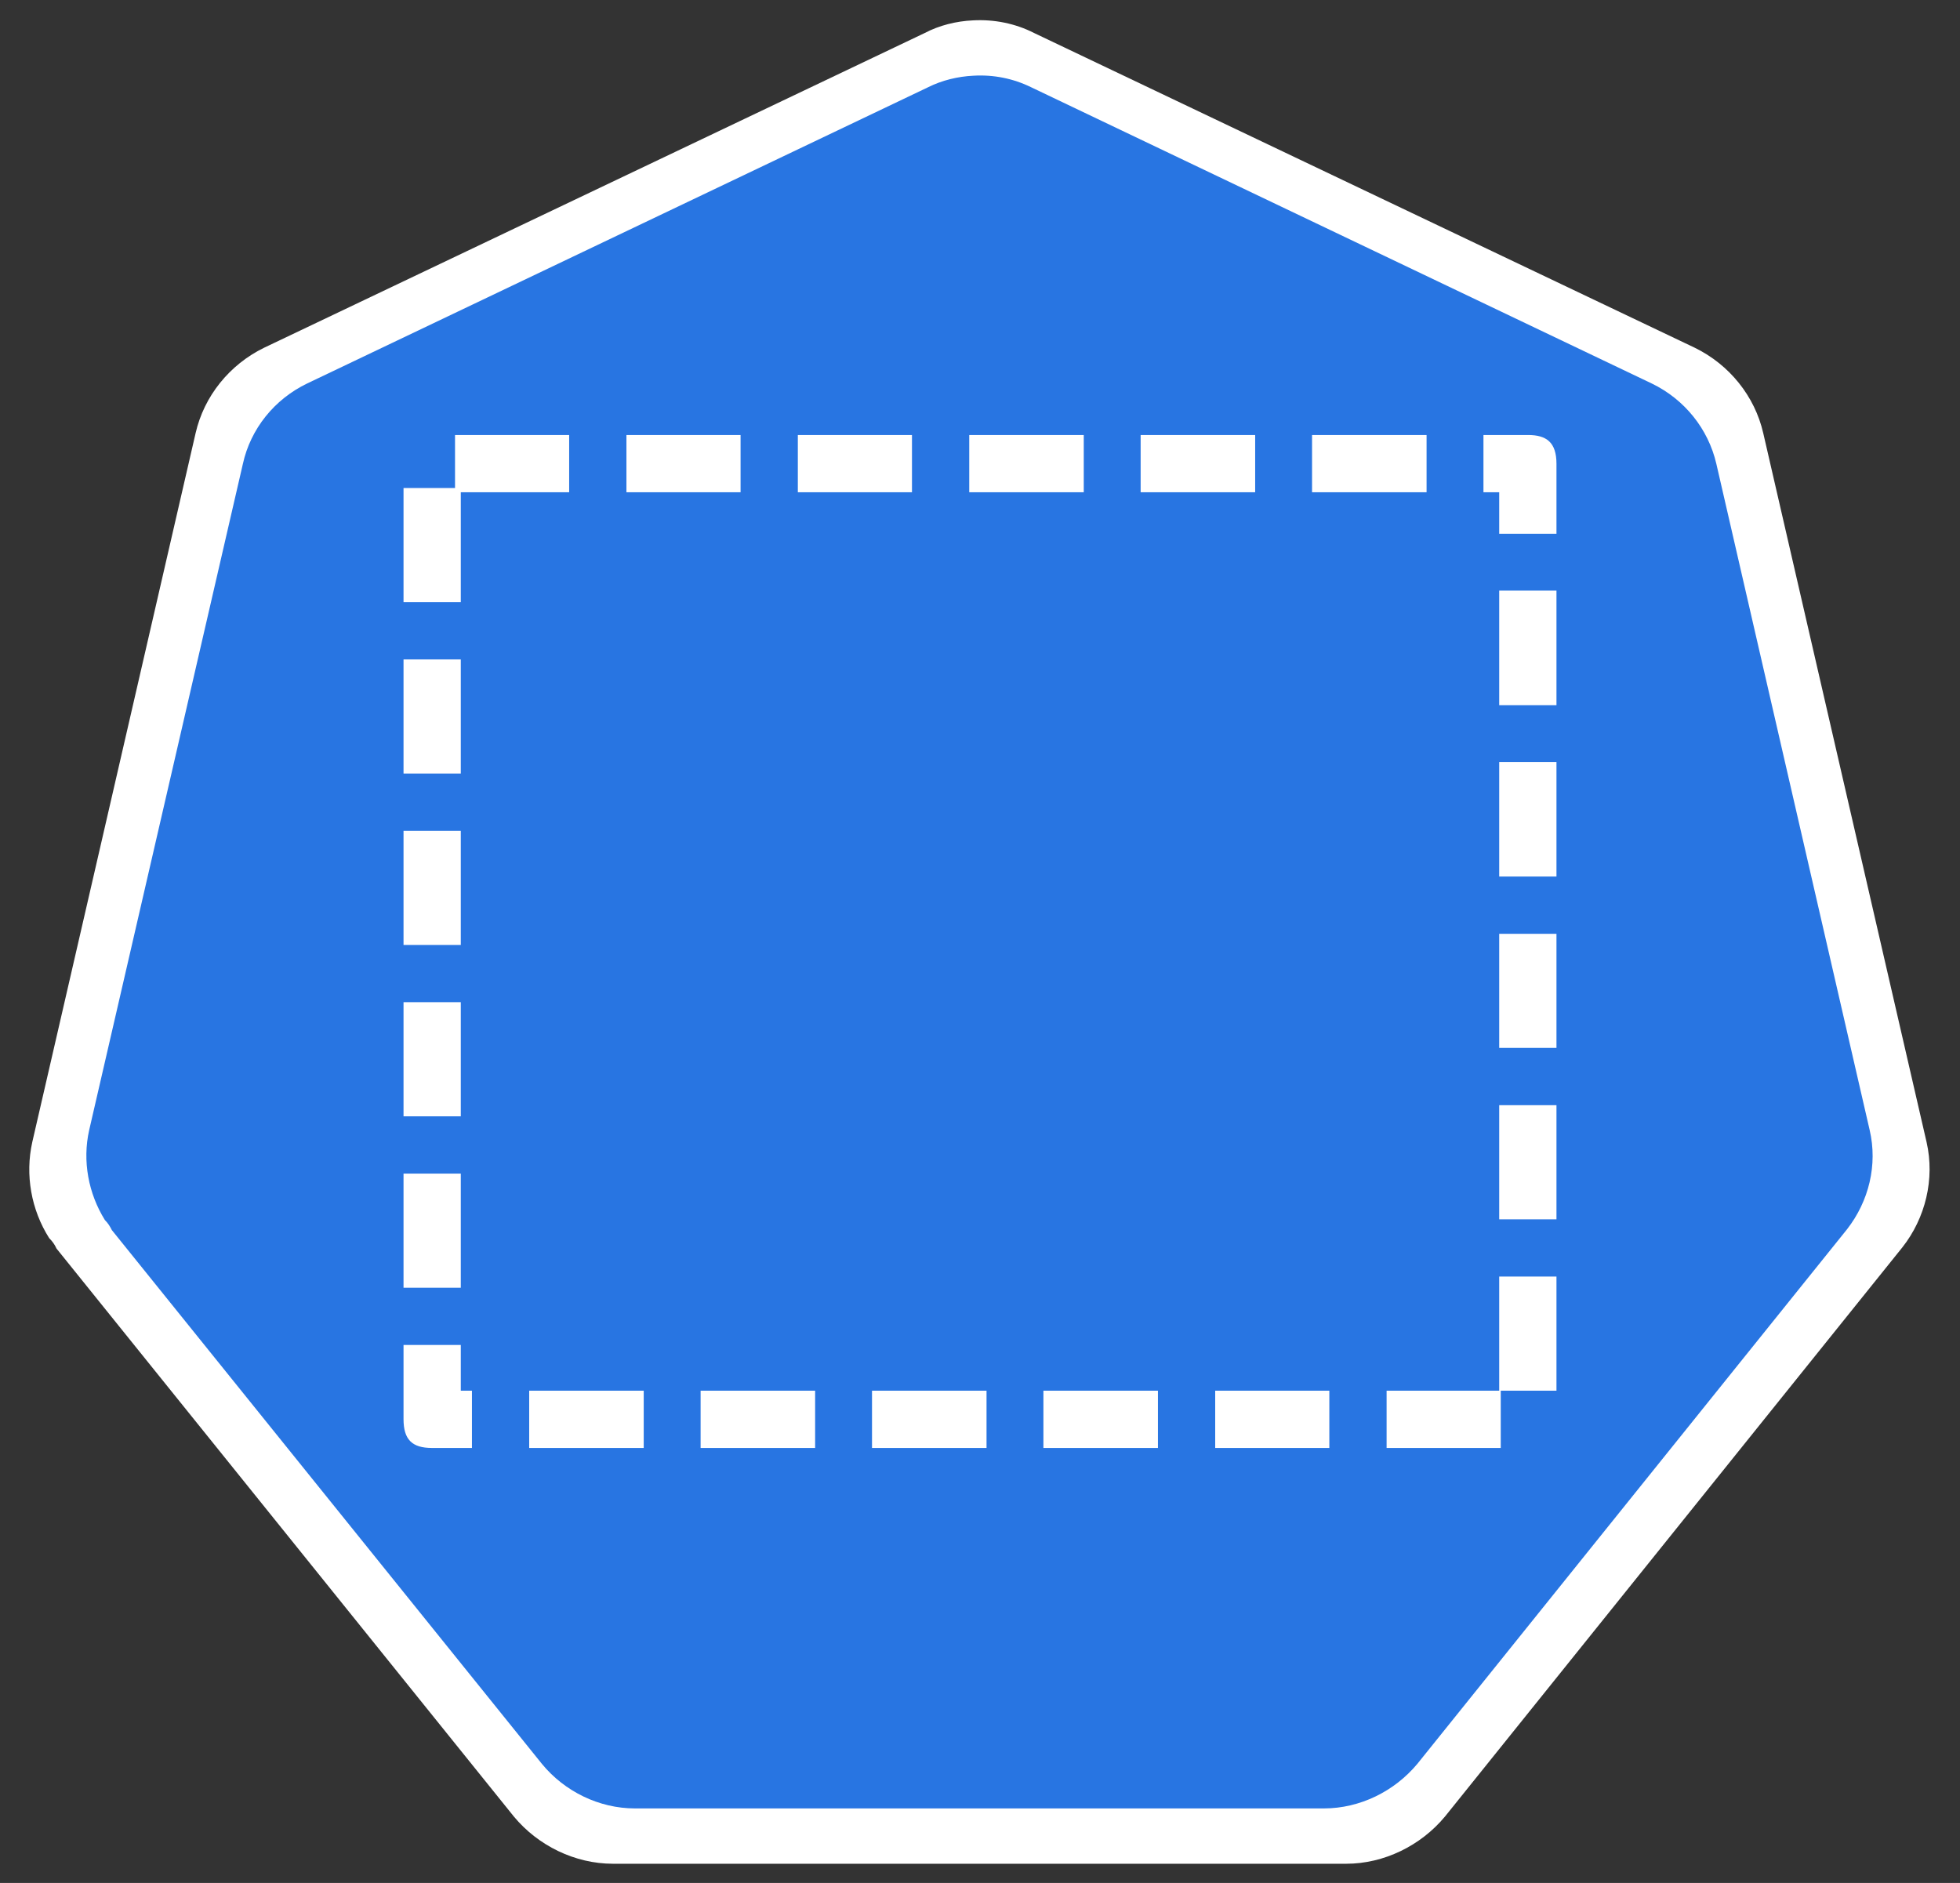 <svg xmlns="http://www.w3.org/2000/svg" xmlns:xlink="http://www.w3.org/1999/xlink" version="1.1" width="51px" height="49px" viewBox="-0.5 -0.5 51 49" content="&lt;mxfile&gt;&lt;diagram id=&quot;hNfrr1gS0myEYcPJsVln&quot; name=&quot;Page-1&quot;&gt;jZRNj5swEIZ/DdfI4GWTHAubdiu1UqU99OzABKwYBpnJQvrrOwYTILuRFllieObD9vg1gUyr/odVTfkbczBBJPI+kC9BFIViv+OXI9eR7J+2Iyiszn3QDN70P5gyPb3oHNpVICEa0s0aZljXkNGKKWuxW4ed0KxnbVQBH8BbpsxH+lfnVI50F4uZv4IuymnmUHhPpaZgD9pS5dgtkDwEMrWINFpVn4JxzZv6MuZ9f+C9LcxCTV9JiMaEd2Uufm9+XXSdNtuegTK3ahHIpKTKsBmymau2hNzzrtQEbaMyl9TxqTM7aWNSNGiHOjLabeMDbzBpyeIZFp7T8LCnQV3TcDZxwkNshIiDKBWbZ+leQczR6eAIBxzd0f2ndChxH7l/UHg7ZLP/kyLhHYt2d7E8ZPIOljRr5Zc6gvmDrSaNNe/piERYcYAyunAg4zMCu8j45h2Ern0sjcZ1s+oLd4s258sRbA3c5o3OXMWksT8H46Vu/TFyIegfSiG8CYxvJmAFZK8c0s0SnhRcLtT75C+r8pemuGXOumLDS2v6nCU8+BY/Ann4Dw==&lt;/diagram&gt;&lt;/mxfile&gt;"><rect x="-0.5" y="-0.5" width="51" height="49" fill="#333333" stroke="none"/><defs/><g><path d="M 24.82 0.03 C 24.38 0.05 23.94 0.16 23.56 0.36 L 6.37 8.55 C 5.47 8.99 4.81 9.81 4.59 10.77 L 0.34 29.22 C 0.15 30.07 0.31 30.98 0.78 31.72 C 0.86 31.8 0.92 31.88 0.97 31.99 L 12.87 46.77 C 13.5 47.53 14.46 48 15.45 48 L 34.53 48 C 35.51 48 36.47 47.53 37.1 46.77 L 49 31.96 C 49.6 31.2 49.85 30.18 49.63 29.22 L 45.38 10.77 C 45.16 9.81 44.5 8.99 43.6 8.55 L 26.41 0.36 C 25.92 0.11 25.37 0 24.82 0.03 Z" fill="#ffffff" stroke="none" pointer-events="all"/><path d="M 24.83 1.47 C 24.42 1.49 24.01 1.59 23.65 1.77 L 7.49 9.48 C 6.64 9.89 6.02 10.66 5.82 11.57 L 1.82 28.91 C 1.64 29.71 1.8 30.56 2.23 31.25 C 2.31 31.33 2.36 31.41 2.41 31.51 L 13.6 45.4 C 14.19 46.12 15.09 46.56 16.02 46.56 L 33.95 46.56 C 34.88 46.56 35.78 46.12 36.38 45.4 L 47.56 31.49 C 48.13 30.76 48.36 29.81 48.15 28.91 L 44.16 11.57 C 43.95 10.66 43.33 9.89 42.48 9.48 L 26.33 1.77 C 25.86 1.54 25.35 1.44 24.83 1.47 Z" fill="#2875e2" stroke="none" pointer-events="all"/><path d="M 11.34 12.2 L 10 12.2 L 10 15.17 L 11.49 15.17 L 11.49 12.31 L 14.31 12.31 L 14.31 10.82 L 11.34 10.82 Z M 15.8 12.31 L 18.77 12.31 L 18.77 10.82 L 15.8 10.82 Z M 20.26 12.31 L 23.23 12.31 L 23.23 10.82 L 20.26 10.82 Z M 24.72 12.31 L 27.7 12.31 L 27.7 10.82 L 24.72 10.82 Z M 29.18 12.31 L 32.16 12.31 L 32.16 10.82 L 29.18 10.82 Z M 33.64 12.31 L 36.62 12.31 L 36.62 10.82 L 33.64 10.82 Z M 38.1 12.31 L 38.51 12.31 L 38.51 13.39 L 40 13.39 L 40 11.57 C 40 11.01 39.74 10.82 39.26 10.82 L 38.1 10.82 Z M 38.51 17.85 L 40 17.85 L 40 14.87 L 38.51 14.87 Z M 10 19.63 L 11.49 19.63 L 11.49 16.66 L 10 16.66 Z M 38.51 22.31 L 40 22.31 L 40 19.33 L 38.51 19.33 Z M 10 24.09 L 11.49 24.09 L 11.49 21.12 L 10 21.12 Z M 38.51 26.77 L 40 26.77 L 40 23.8 L 38.51 23.8 Z M 10 28.55 L 11.49 28.55 L 11.49 25.58 L 10 25.58 Z M 38.51 31.23 L 40 31.23 L 40 28.26 L 38.51 28.26 Z M 10 33.01 L 11.49 33.01 L 11.49 30.04 L 10 30.04 Z M 38.51 35.69 L 40 35.69 L 40 32.72 L 38.51 32.72 Z M 10 36.43 C 10 36.96 10.22 37.18 10.74 37.18 L 11.78 37.18 L 11.78 35.69 L 11.49 35.69 L 11.49 34.5 L 10 34.5 Z M 13.27 37.18 L 16.25 37.18 L 16.25 35.69 L 13.27 35.69 Z M 17.73 37.18 L 20.71 37.18 L 20.71 35.69 L 17.73 35.69 Z M 22.19 37.18 L 25.17 37.18 L 25.17 35.69 L 22.19 35.69 Z M 26.65 37.18 L 29.63 37.18 L 29.63 35.69 L 26.65 35.69 Z M 31.12 37.18 L 34.09 37.18 L 34.09 35.69 L 31.12 35.69 Z M 35.58 37.18 L 38.55 37.18 L 38.55 35.69 L 35.58 35.69 Z" fill="#ffffff" stroke="none" pointer-events="all"/></g></svg>